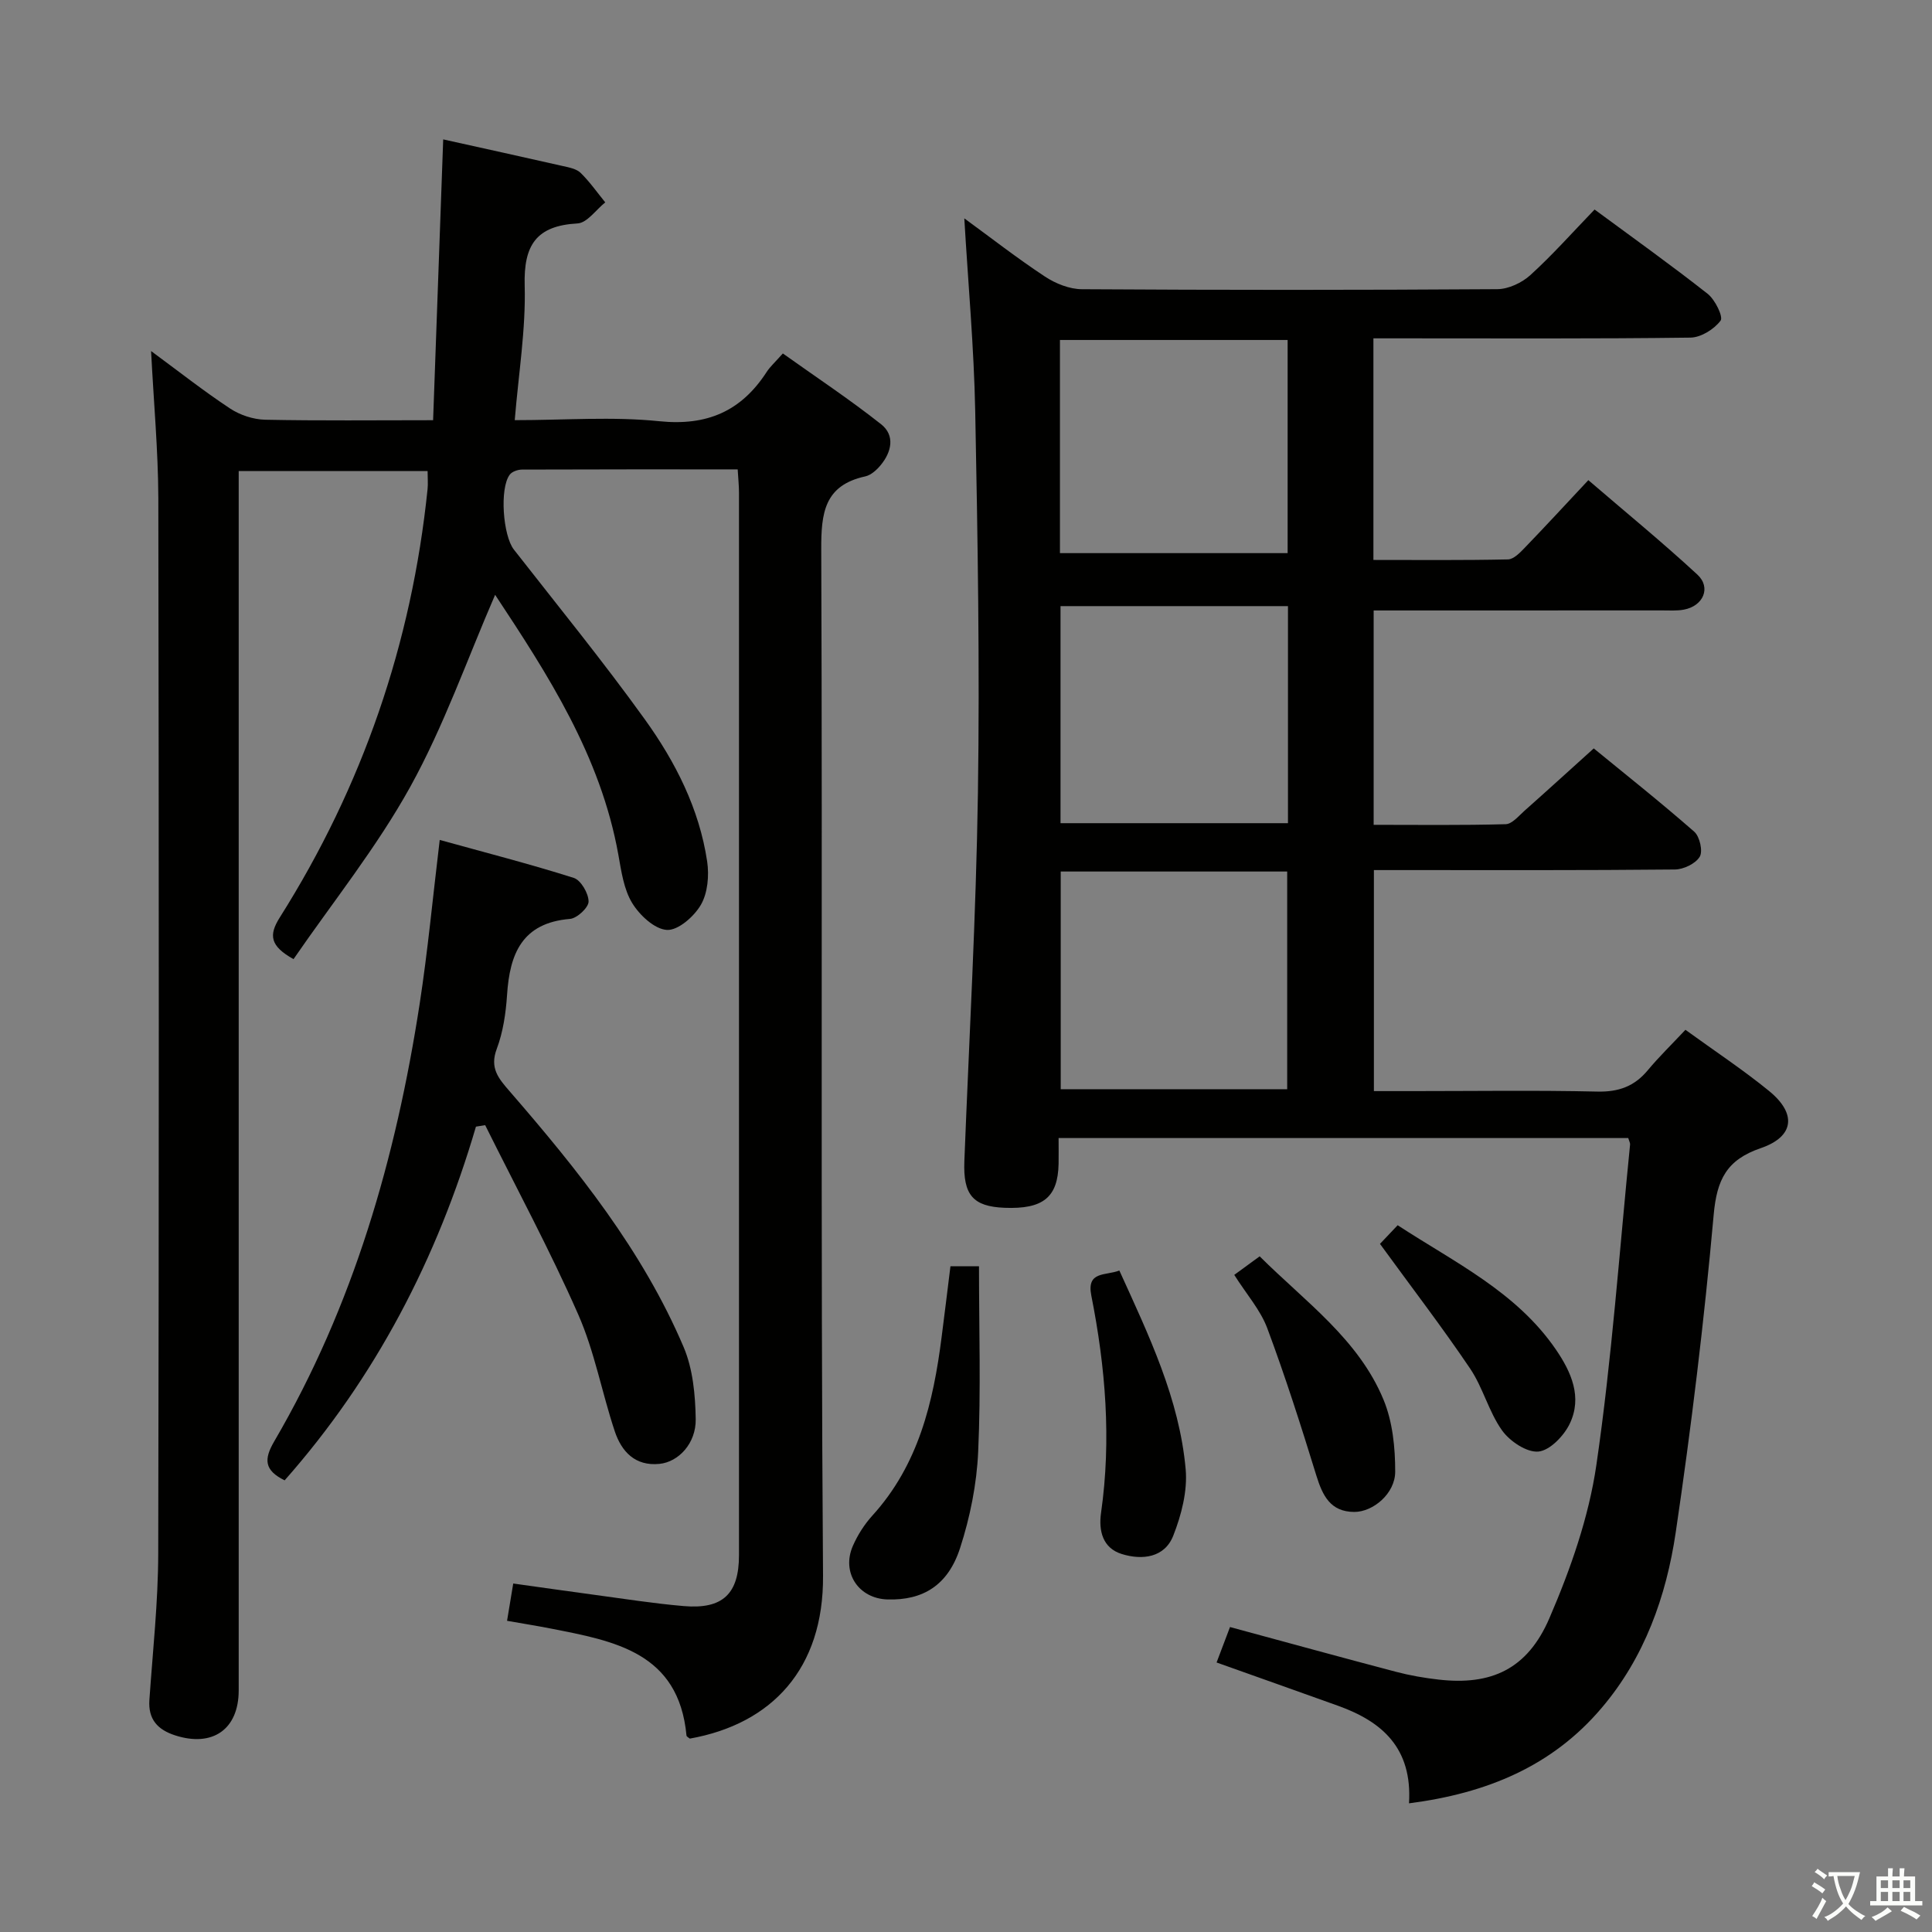 <svg enable-background="new 0 0 400 400" viewBox="0 0 400 400" xmlns="http://www.w3.org/2000/svg"><rect x="0" y="0" width="400" height="400" fill="#808080" stroke="none"/><path d="m377.9 391.2c-.2.3-.4.5-.6.8-.7-.6-1.4-1-2.2-1.5.2-.3.4-.5.5-.8.6.4 1.4.8 2.3 1.5zm-1.8 6.1c-.2-.2-.5-.4-.9-.6.4-.6.8-1.2 1.2-1.9s.7-1.3.9-1.9c.3.3.5.5.8.7-.7 1.3-1.4 2.6-2 3.7zm2.2-9c-.3.3-.5.5-.6.8-.6-.6-1.3-1.1-2-1.5.3-.3.5-.5.6-.7.6.5 1.3.9 2 1.4zm.3.2v-.9h2 4.5c-.3 1.3-.6 2.5-1 3.6s-.9 2.1-1.4 3c.4.5 1 1 1.6 1.4s1.2.8 1.9 1.1c-.3.2-.5.4-.8.8-.4-.3-1-.7-1.6-1.2s-1.2-1.1-1.6-1.6c-.5.6-1.1 1.1-1.7 1.6s-1.4.9-2.1 1.4c-.1-.3-.3-.5-.7-.8.6-.2 1.2-.5 1.9-1s1.4-1.1 2-1.8c-.5-.8-.9-1.6-1.2-2.5s-.6-2-.8-3.2c-.4.1-.7.1-1 .1zm2.5 2.7c.3 1 .7 1.7 1 2.2.3-.5.6-1.1 1-2s.6-1.9.9-3h-3.2-.4c.1.9.3 1.8.7 2.8z" fill="#fbfcfa"/><path d="m396.5 388.5v1.5 3.6h1.5v.9c-.4 0-1 0-1.7 0h-7.9c-.5 0-.9 0-1.2 0v-.9h1.3v-3.5c0-.7 0-1.2 0-1.6h2.4c0-.8 0-1.4 0-1.7h1c0 .3-.1.8-.1 1.7h1.5c0-.8 0-1.4 0-1.7h1c0 .3-.1.9-.1 1.7zm-8.2 9.2c-.2-.3-.5-.5-.8-.8.8-.3 1.4-.6 1.9-.9s1-.7 1.4-1.1c.3.3.6.5.9.8-1.6 1-2.8 1.6-3.4 2zm2.6-6.8v-1.6h-1.5v1.6zm0 2.7v-1.9h-1.5v1.9zm2.4-2.7v-1.6h-1.5v1.6zm0 2.7v-1.9h-1.5v1.9zm.2 2 .7-.8c.4.2.9.5 1.6.8s1.3.7 1.8 1c-.3.3-.5.5-.8.8-.4-.3-1.5-1-3.3-1.8zm2-4.7v-1.6h-1.4v1.6zm0 2.7v-1.9h-1.4v1.9z" fill="#fbfcfa"/><g fill="#010100"><path d="m291.72 373.36c.71-11.49-5.6-16.93-14.67-20.19-8.26-2.97-16.54-5.89-25.17-8.97.85-2.25 1.77-4.66 2.78-7.34 11.68 3.16 23 6.28 34.37 9.27 2.88.76 5.85 1.27 8.81 1.61 10.86 1.24 18.38-2.1 22.95-12.72 4.36-10.11 8.14-20.87 9.72-31.7 3.21-21.99 4.76-44.22 6.98-66.36.03-.31-.17-.64-.38-1.34-39.07 0-78.26 0-117.94 0 0 2.07.03 3.7 0 5.33-.14 6.95-3.2 9.43-11.2 9.11-6.53-.26-8.58-2.67-8.31-9.65.99-25.43 2.43-50.85 2.81-76.29.39-26.3-.05-52.63-.56-78.93-.26-13.26-1.47-26.5-2.26-39.98 5.46 3.98 10.93 8.25 16.71 12.06 2.2 1.45 5.08 2.6 7.65 2.61 28.67.18 57.33.18 86-.01 2.31-.02 5.08-1.32 6.83-2.91 4.55-4.13 8.65-8.76 13.3-13.58 8.08 5.96 15.89 11.53 23.41 17.45 1.54 1.21 3.27 4.76 2.68 5.55-1.33 1.78-4.06 3.49-6.24 3.52-20 .26-40 .15-60 .15-1.79 0-3.58 0-5.64 0v45.88c9.33 0 18.6.09 27.86-.11 1.2-.03 2.53-1.43 3.52-2.46 4.27-4.43 8.44-8.95 13.12-13.95 7.63 6.56 15.31 12.84 22.58 19.56 2.9 2.69 1.21 6.51-2.81 7.25-1.46.27-2.99.16-4.49.16-18 .01-36 .01-54 .01-1.8 0-3.6 0-5.73 0v44.38c9.14 0 18.24.12 27.34-.13 1.32-.04 2.68-1.7 3.88-2.77 4.61-4.09 9.16-8.24 14.35-12.92 6.32 5.18 13.72 11.04 20.81 17.25 1.13.99 1.82 4.04 1.13 5.18-.87 1.44-3.36 2.63-5.16 2.64-18.83.19-37.67.12-56.5.12-1.81 0-3.62 0-5.8 0v45.76h8.26c12.67 0 25.34-.19 38 .1 4.39.1 7.66-1.07 10.43-4.4 2.33-2.8 4.96-5.35 7.81-8.39 6.12 4.44 11.94 8.28 17.31 12.66 5.77 4.7 5.24 9.46-1.71 11.84-7.06 2.41-9.1 6.51-9.75 13.79-1.97 21.99-4.63 43.94-7.86 65.77-1.96 13.24-6.46 25.9-15.34 36.34-10.2 12.03-23.71 17.67-39.88 19.75zm-25.06-247.87c-15.83 0-31.39 0-47.09 0v44.94h47.09c0-15.16 0-29.93 0-44.94zm-47.05 54.95v45.07h46.89c0-15.3 0-30.18 0-45.07-15.85 0-31.27 0-46.89 0zm-.16-65.92h47.14c0-14.96 0-29.52 0-44.13-15.88 0-31.41 0-47.14 0z"/><path d="m31.28 72.68c5.67 4.17 10.86 8.27 16.36 11.9 2.05 1.36 4.8 2.26 7.25 2.32 11.32.23 22.64.1 34.78.1.7-19.44 1.39-38.62 2.09-58.14 8.65 1.92 16.72 3.69 24.78 5.52 1.29.29 2.82.57 3.68 1.42 1.88 1.84 3.41 4.04 5.09 6.1-1.91 1.52-3.75 4.25-5.74 4.36-8.53.47-11.17 4.47-10.94 12.85.25 9.05-1.26 18.16-2.06 27.88 10.39 0 20.25-.78 29.93.22 9.89 1.01 16.96-2.07 22.23-10.2.71-1.1 1.73-2 3.35-3.83 6.8 4.85 13.8 9.48 20.35 14.66 2.92 2.31 2.17 5.74-.11 8.48-.82.99-1.99 2.05-3.17 2.31-8.51 1.86-9.15 7.6-9.12 15.16.28 70.82-.15 141.65.37 212.47.14 19.25-10.62 30.68-27.58 33.7-.24-.21-.67-.4-.69-.64-1.61-17.25-14.97-19.57-28.11-22.15-2.9-.57-5.82-1.03-9.04-1.6.43-2.56.8-4.8 1.28-7.72 5.53.77 11.02 1.56 16.52 2.3 6.25.84 12.49 1.83 18.77 2.37 8.08.7 11.45-2.52 11.45-10.54.01-73.32.01-146.65 0-219.97 0-1.46-.16-2.91-.27-4.83-15.07 0-29.85-.02-44.64.04-.87 0-2.07.41-2.55 1.05-2.15 2.86-1.4 12.63.85 15.51 9.11 11.66 18.48 23.15 27.11 35.15 6.33 8.79 11.28 18.51 12.91 29.43.43 2.91.12 6.52-1.3 8.97-1.4 2.42-4.71 5.33-7.03 5.2-2.55-.14-5.66-3.05-7.19-5.56-1.74-2.85-2.25-6.56-2.86-9.97-3.67-20.54-14.69-37.46-25.52-53.85-5.8 13.36-10.61 27.17-17.58 39.77-6.95 12.55-16.07 23.9-24.16 35.66-4.85-2.71-5.17-4.95-2.85-8.62 17.13-27.14 27.31-56.73 30.6-88.66.12-1.13.01-2.29.01-3.77-12.98 0-25.71 0-39.11 0v6.49 245.96c0 8.06-5.41 11.83-13.19 9.3-3.61-1.18-5.58-3.32-5.3-7.34.7-10.11 1.81-20.23 1.83-30.35.16-72.82.14-145.65.02-218.47-.04-9.92-.96-19.84-1.5-30.44z"/><path d="m98.54 233.26c-8.01 27.3-20.8 51.95-39.61 73.23-4.24-2.09-4.32-4.36-2.16-8.06 16.4-28.07 25.21-58.73 30.12-90.62 1.66-10.79 2.68-21.69 4.15-33.91 9.49 2.63 18.7 4.99 27.75 7.86 1.48.47 3.06 3.2 3.07 4.89.01 1.24-2.39 3.48-3.85 3.6-9.92.82-12.48 7.22-13.03 15.74-.25 3.77-.82 7.68-2.14 11.19-1.49 3.96.38 6.11 2.66 8.74 14.08 16.24 27.53 32.99 36.03 52.96 1.93 4.53 2.43 9.92 2.51 14.93.08 5.06-3.59 8.88-7.5 9.27-5.05.51-7.86-2.55-9.26-6.75-2.67-8.01-4.18-16.5-7.56-24.17-5.86-13.32-12.79-26.16-19.27-39.21-.63.1-1.27.21-1.91.31z"/><path d="m196.78 262.17h5.91c0 12.97.41 25.71-.17 38.41-.3 6.7-1.67 13.52-3.74 19.91-2.51 7.77-7.73 10.87-15.02 10.66-6.01-.17-9.61-5.58-7.17-11.12.99-2.25 2.38-4.43 4.03-6.25 9.54-10.5 12.61-23.44 14.33-36.94.63-4.87 1.22-9.75 1.83-14.67z"/><path d="m231.75 263.05c6.13 13.48 12.43 26.57 13.73 41.14.4 4.5-.88 9.47-2.57 13.76-1.79 4.56-6.43 5.11-10.67 3.79-3.94-1.23-4.81-4.8-4.28-8.53 2.16-15.13.93-30.12-2.02-45-1-5.09 2.93-4.05 5.81-5.16z"/><path d="m255.54 263.95c1.85-1.35 3.41-2.49 5.26-3.84 9.45 9.41 20.47 17.16 25.65 29.7 1.88 4.55 2.42 9.91 2.41 14.9-.01 4.52-4.58 8.33-8.48 8.32-4.93-.02-6.55-3.37-7.84-7.52-3.16-10.25-6.42-20.48-10.17-30.53-1.42-3.79-4.3-7.02-6.83-11.03z"/><path d="m285.71 257.53c.7-.74 2.06-2.17 3.66-3.86 11.78 7.7 24.55 13.76 32.75 25.72 3.2 4.67 5.52 9.87 2.88 15.37-1.2 2.51-4.11 5.54-6.48 5.77-2.41.23-5.93-2.13-7.53-4.37-2.76-3.87-3.94-8.84-6.61-12.8-5.81-8.61-12.14-16.85-18.67-25.83z"/></g></svg>